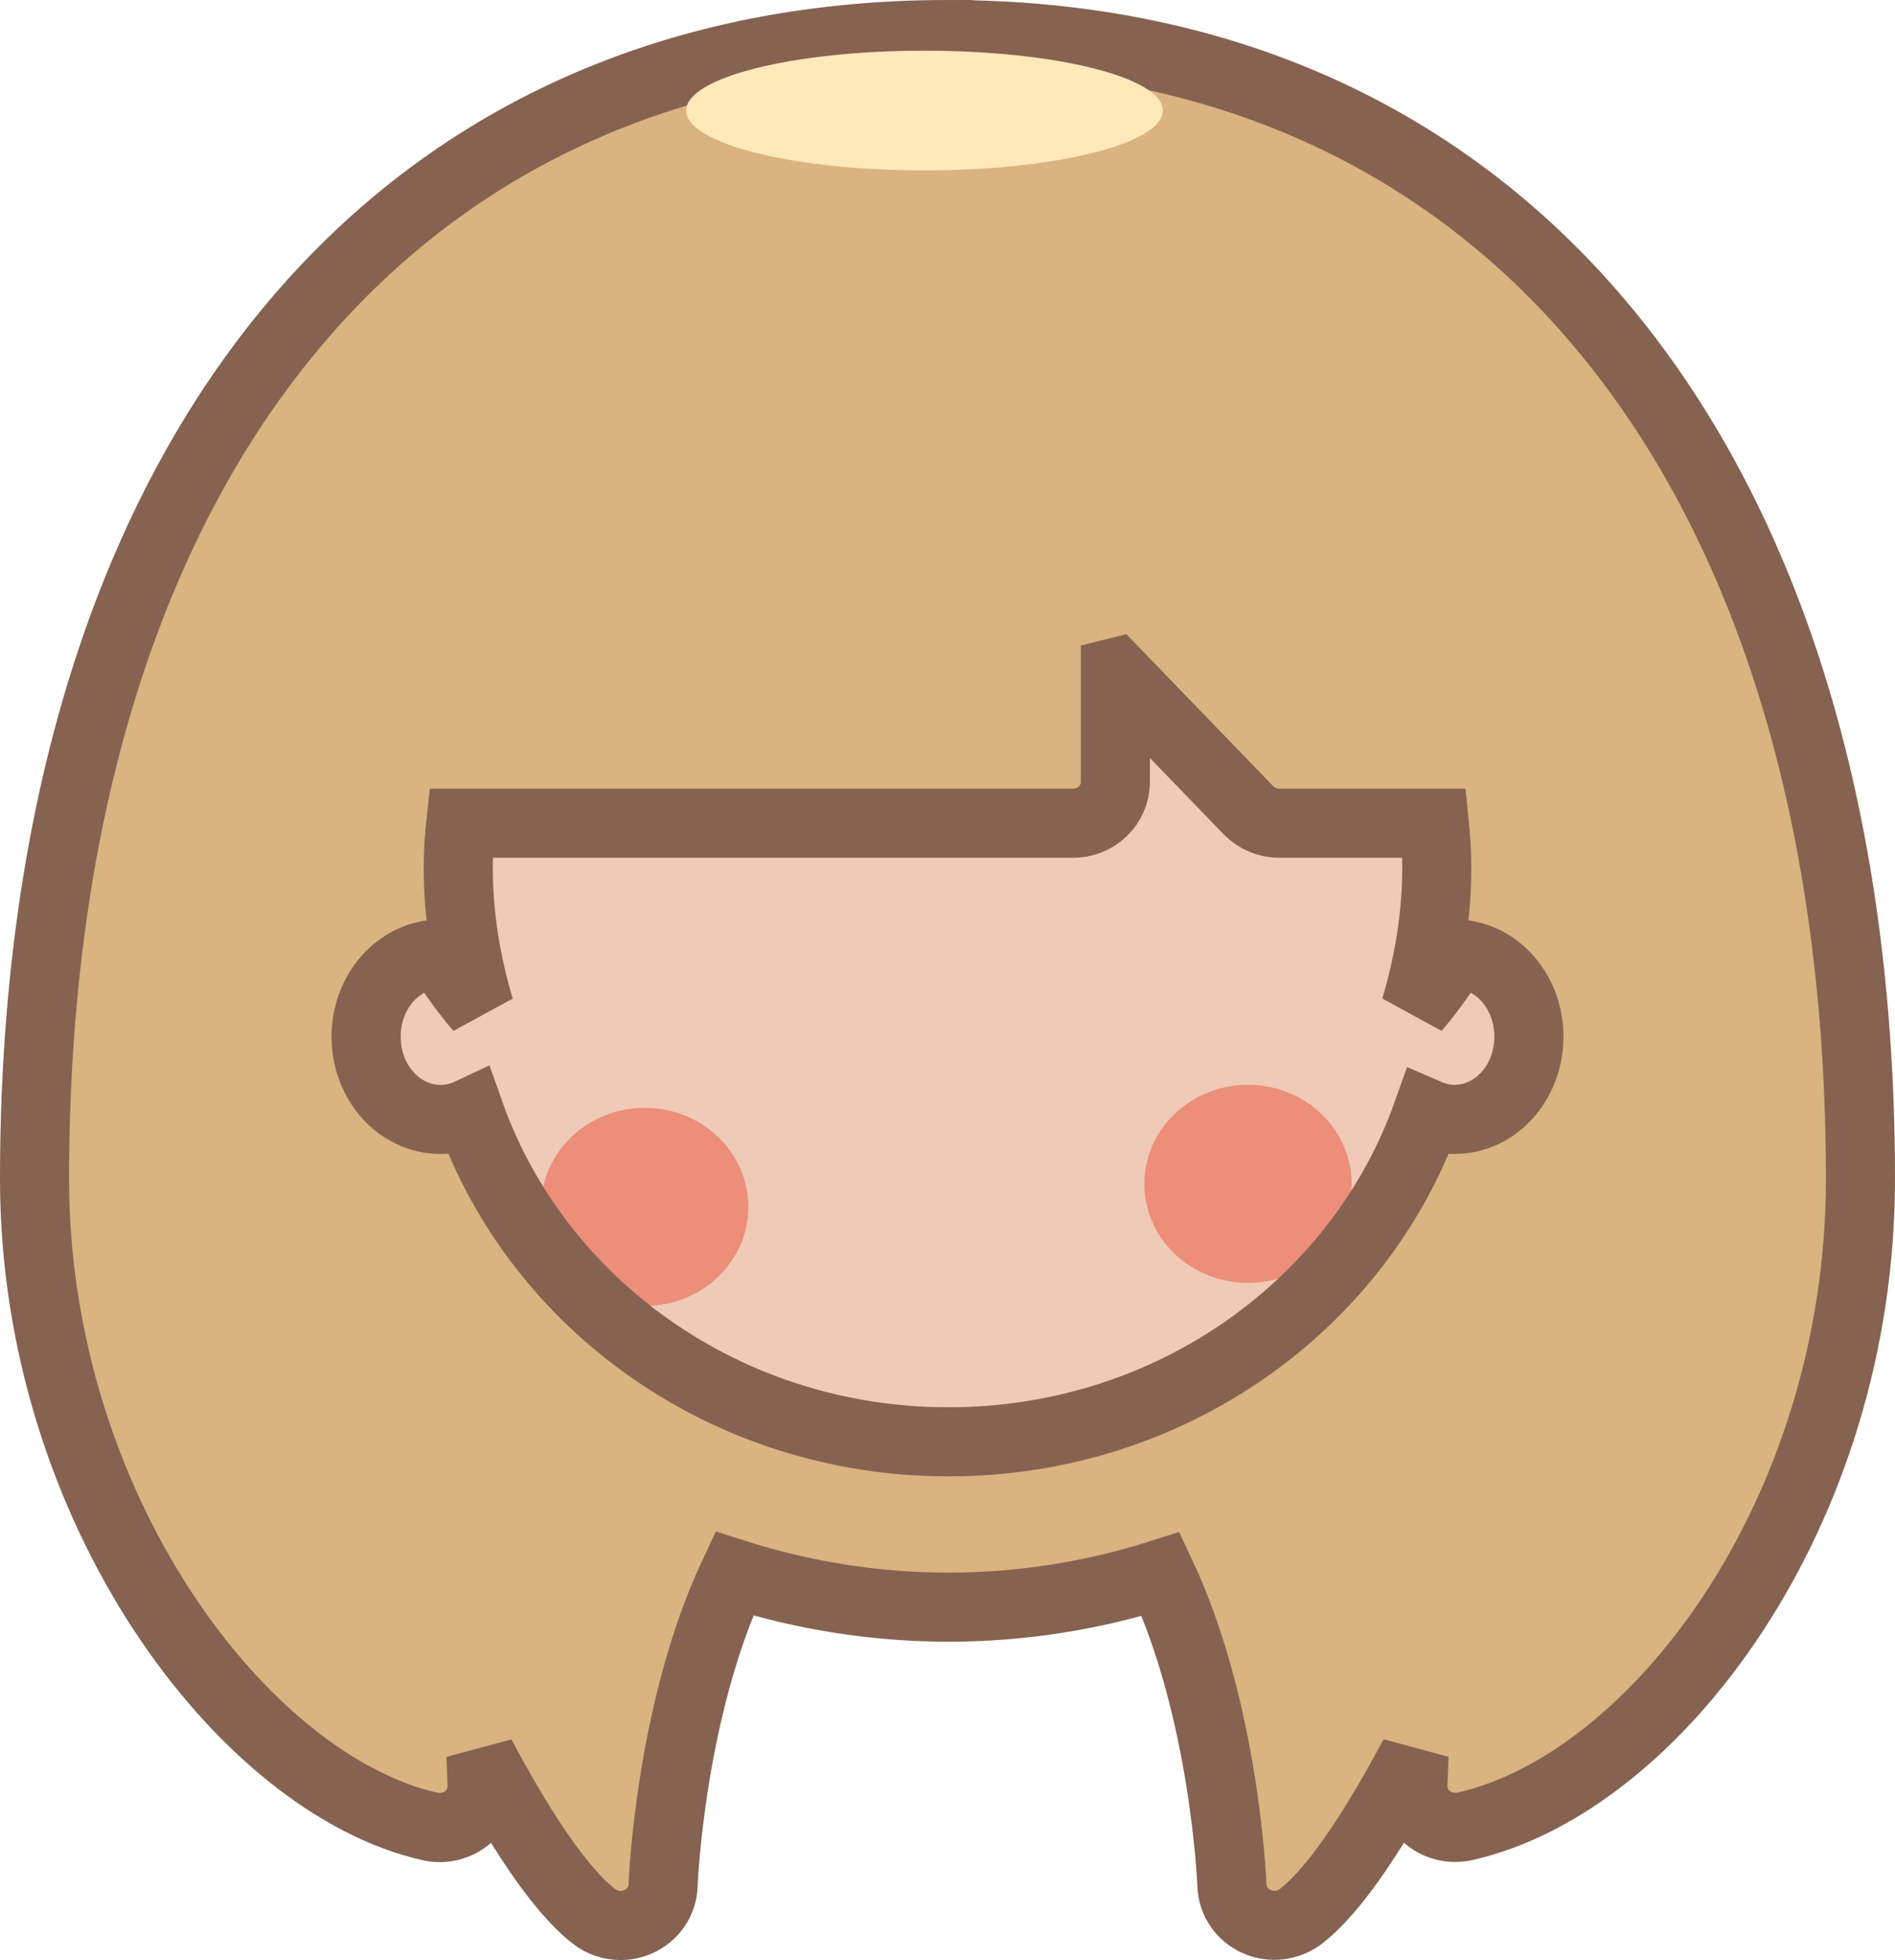 <?xml version="1.0" encoding="UTF-8"?>
<svg version="1.1" viewBox="0 0 823 851" xmlns="http://www.w3.org/2000/svg">
    <g fill-rule="evenodd">
        <circle id="Oval" cx="412" cy="425" r="249" fill="#EFCAB7" stroke="#979797"/>
        <ellipse id="Oval" cx="280" cy="524" rx="45" ry="43" fill="#E52106" fill-opacity=".351"/>
        <ellipse id="a" cx="542" cy="514" rx="45" ry="43" fill="#E52106" fill-opacity=".351"/>
        <path d="m411.47 15c244.55 0 396.47 190.4 396.53 496.84 0 144.96-88.841 262.38-171.76 281.11-5.591 1.25-11.532-0.036-15.96-3.607-4.391-3.589-6.919-8.909-6.661-14.497l0.498-12.659c-15.609 29.298-33.433 57.74-49.153 69.845-5.48 4.178-12.897 5.088-19.244 2.232-6.347-2.821-10.443-8.891-10.702-15.658-0.037-1.214-3.063-76.058-30.887-135.17-29.189 9.284-60.261 14.355-92.181 14.355-32.289 0-63.619-5.16-93.085-14.569-27.898 59.168-30.85 134.23-30.887 135.44-0.24 6.767-4.354 12.837-10.702 15.658-2.491 1.143-5.111 1.678-7.749 1.678-4.133 0-8.174-1.321-11.495-3.91-15.702-12.123-33.581-40.547-49.153-69.845l0.48 12.659c0.24 5.606-2.251 10.962-6.679 14.497-4.428 3.553-10.351 4.892-15.923 3.607-81.258-18.336-171.76-138.3-171.76-281.11 0-306.5 151.91-496.9 396.47-496.9zm72.932 277v47.543c0 9.899-8.244 17.9-18.443 17.9h-265.85c-0.701 6.337-1.088 12.781-1.088 19.44 0 20.406 3.301 40.974 9.295 60.968-6.455-7.536-12.08-15.43-17.041-23.646-17.926 0.054-32.275 16.128-32.275 35.89 0 19.851 14.385 35.926 32.349 35.926 4.482 0 8.742-1.002 12.615-2.828 29.324 83.003 111.25 142.84 208.02 142.81 96.622 0 178.43-59.715 207.87-142.58 3.689 1.593 7.598 2.595 11.803 2.595 17.963 0 32.349-16.11 32.349-35.926 0-19.816-14.348-35.836-32.275-35.89-4.961 8.216-10.568 16.074-17.041 23.628 5.994-19.977 9.295-40.526 9.295-60.968 0-6.641-0.424-13.085-1.07-19.422h-67.242c-5.09 0-9.977-2.041-13.445-5.621l-57.818-59.822z" fill="#D9B380" fill-rule="nonzero" stroke="#866251" stroke-width="30"/>
        <ellipse cx="401.5" cy="48" rx="103.5" ry="26" fill="#FFE8B9"/>
    </g>
</svg>

